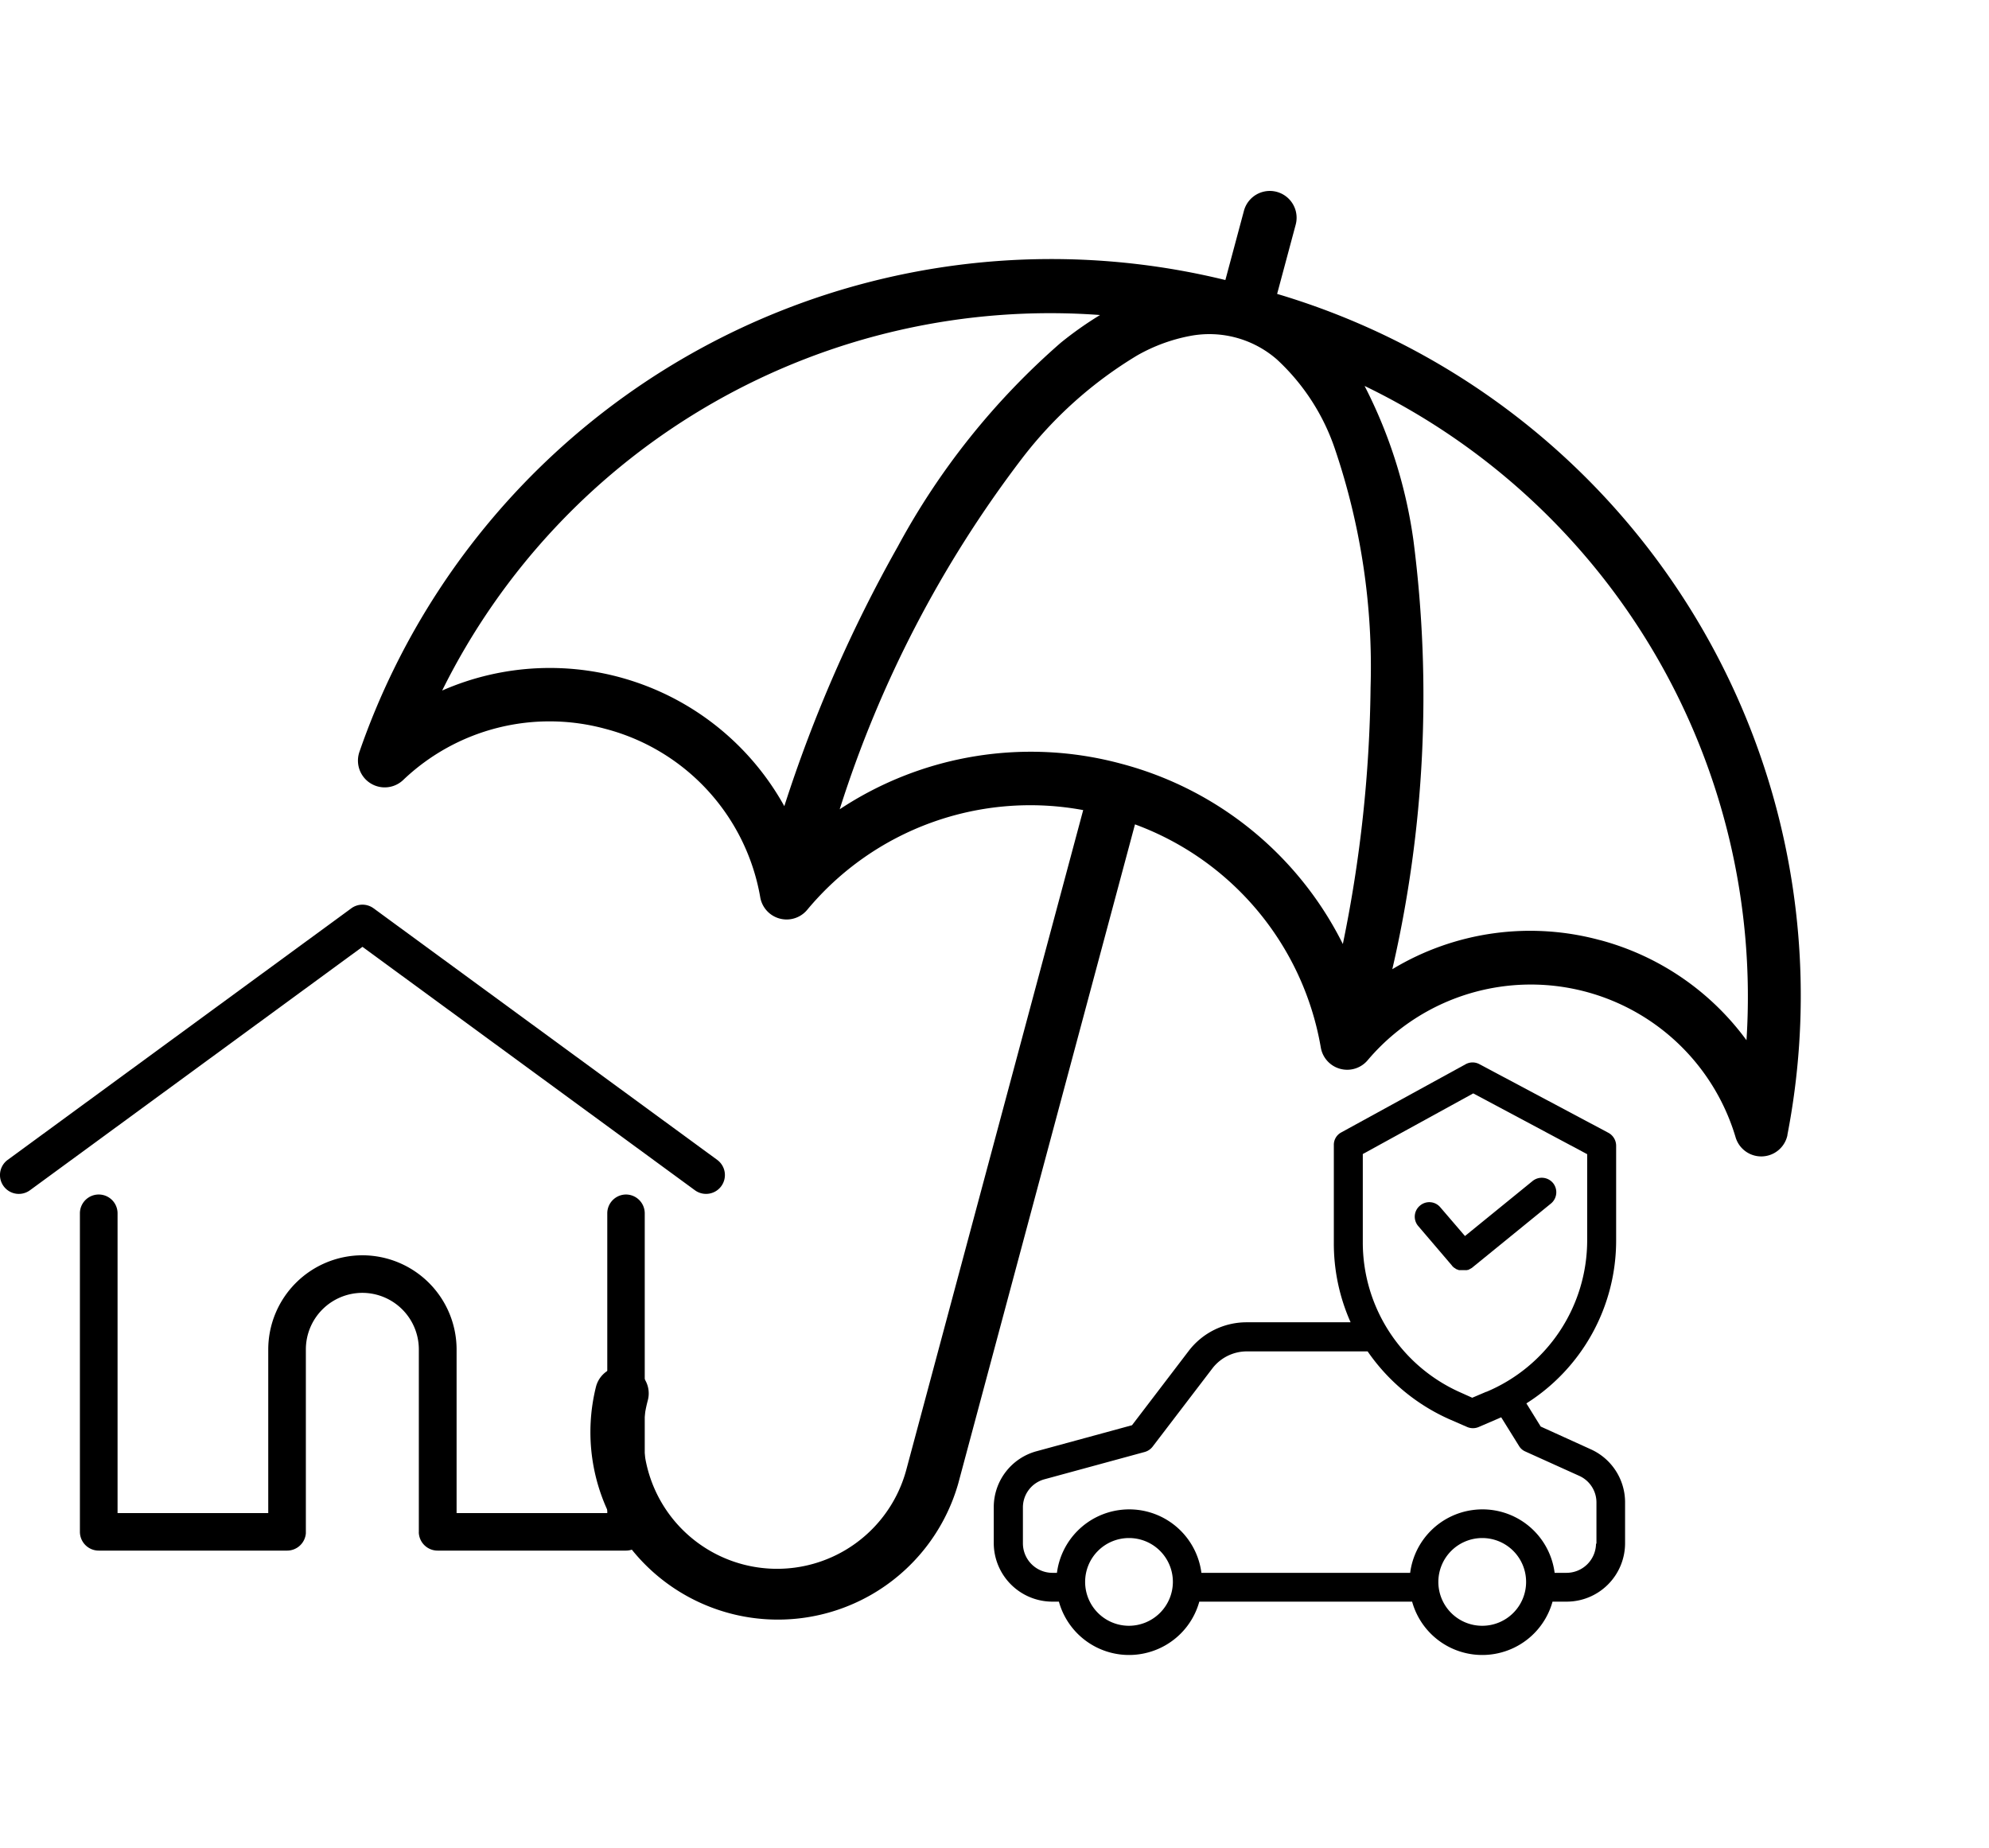<svg xmlns="http://www.w3.org/2000/svg" width="41.619" height="38.678" viewBox="0 0 41.619 38.678"><g transform="translate(611.068 -116.419)"><g transform="translate(-590.276 138.655)"><g transform="translate(0 0)"><path d="M-488.343,239.14l-1.048-.476-.3-.485a4.03,4.03,0,0,0,1.878-3.408v-1.99a.309.309,0,0,0-.167-.267l-2.693-1.433a.3.3,0,0,0-.288,0l-2.608,1.43a.293.293,0,0,0-.151.267v2.029a4.042,4.042,0,0,0,.351,1.675h-2.184a1.524,1.524,0,0,0-1.2.594l-1.19,1.56-2,.545a1.212,1.212,0,0,0-.893,1.166v.763a1.228,1.228,0,0,0,1.218,1.218h.145a1.523,1.523,0,0,0,1.878,1.06,1.521,1.521,0,0,0,1.06-1.06h4.453a1.523,1.523,0,0,0,1.878,1.06,1.521,1.521,0,0,0,1.06-1.06h.3a1.223,1.223,0,0,0,1.218-1.218v-.875A1.217,1.217,0,0,0-488.343,239.14Zm-4.771-6.179,2.311-1.269,2.384,1.272v1.808a3.44,3.44,0,0,1-2.108,3.165h-.006l-.291.124-.236-.106a3.434,3.434,0,0,1-2.054-3.147v-1.848Zm-4.892,9.872a.917.917,0,0,1-.918-.918.917.917,0,0,1,.918-.918.917.917,0,0,1,.918.918A.921.921,0,0,1-498.006,242.833Zm7.391,0a.917.917,0,0,1-.918-.918.919.919,0,0,1,.918-.918.917.917,0,0,1,.918.918A.917.917,0,0,1-490.615,242.833Zm2.381-1.72h0a.618.618,0,0,1-.612.612h-.254a1.522,1.522,0,0,0-1.708-1.315,1.523,1.523,0,0,0-1.315,1.315h-4.368a1.523,1.523,0,0,0-1.708-1.315,1.524,1.524,0,0,0-1.315,1.315h-.1a.618.618,0,0,1-.612-.612v-.763a.609.609,0,0,1,.448-.582l2.1-.572a.315.315,0,0,0,.164-.109l1.254-1.642a.91.91,0,0,1,.721-.354h2.526a4.1,4.1,0,0,0,1.72,1.424l.363.158a.306.306,0,0,0,.242,0l.409-.176.061-.027.373.6a.282.282,0,0,0,.13.115l1.133.512a.61.61,0,0,1,.357.548v.872Z" transform="translate(500.838 -231.047)"/></g><g transform="translate(8.809 2.41)"><path d="M-442.125,246.43a.306.306,0,0,0-.427-.048l0,0-1.418,1.154-.515-.6a.3.3,0,0,0-.427-.036.3.3,0,0,0-.036.427l0,0,.706.827a.041.041,0,0,0,.009.012.043.043,0,0,0,.012.012l.012.012.012.009a.067.067,0,0,0,.015.009.037.037,0,0,1,.012.009l.015.009a.024.024,0,0,0,.012.006.043.043,0,0,0,.018.006s.009,0,.012.006.012,0,.018.006l.012,0,.018,0,.012,0h.067l.021,0a.011.011,0,0,0,.009,0c.006,0,.012,0,.018,0s.006,0,.009,0,.009,0,.015-.006.006,0,.012,0,.009,0,.012-.006.009,0,.012-.006.009,0,.012-.006a.023.023,0,0,1,.012-.006s.006-.006.012-.006a.043.043,0,0,1,.012-.009s.006,0,.009-.006l1.645-1.339A.306.306,0,0,0-442.125,246.43Z" transform="translate(445.023 -246.316)"/></g></g><g transform="matrix(0.966, 0.259, -0.259, 0.966, -599.329, 116.419)"><g transform="translate(0 0)"><path d="M30.933,16.294A15.316,15.316,0,0,0,16.064,2.06V.56a.56.56,0,1,0-1.121,0v1.5A15.317,15.317,0,0,0,0,16.294a.56.56,0,0,0,1.039.322,4.435,4.435,0,0,1,3.808-2.126,4.422,4.422,0,0,1,4.039,2.56.56.56,0,0,0,1.021,0,6.069,6.069,0,0,1,5.035-3.507V27.831a2.8,2.8,0,0,1-5.6,0,.56.56,0,1,0-1.121,0,3.923,3.923,0,0,0,7.845,0V13.551a6.069,6.069,0,0,1,4.963,3.5.56.56,0,0,0,1.02,0,4.47,4.47,0,0,1,7.847-.435.56.56,0,0,0,1.039-.323ZM9.767,9.222a29.343,29.343,0,0,0-.886,5.861A5.608,5.608,0,0,0,1.34,14.6,14.194,14.194,0,0,1,12.6,3.446a7.558,7.558,0,0,0-.642.771A15.266,15.266,0,0,0,9.767,9.222Zm5.7,3.178a7.245,7.245,0,0,0-5.45,2.446A24.1,24.1,0,0,1,11.8,6.768a8.653,8.653,0,0,1,1.768-2.705,3.576,3.576,0,0,1,.955-.677,2.15,2.15,0,0,1,1.892,0,4.513,4.513,0,0,1,1.655,1.491,14.185,14.185,0,0,1,2.015,4.631,27.972,27.972,0,0,1,.83,5.335A7.245,7.245,0,0,0,15.467,12.4Zm10.619.971a5.573,5.573,0,0,0-4.035,1.713,25.431,25.431,0,0,0-1.893-8.772A10.086,10.086,0,0,0,18.33,3.446,14.192,14.192,0,0,1,29.593,14.6,5.58,5.58,0,0,0,26.086,13.37Z"/></g></g><g transform="translate(-611.068 135.351)"><g transform="translate(0 0)"><path d="M-588.253,236.387l-7.19-5.264a.394.394,0,0,0-.466,0l-7.19,5.264a.394.394,0,0,0-.085.551.394.394,0,0,0,.551.085l6.957-5.094,6.957,5.094a.393.393,0,0,0,.233.076.394.394,0,0,0,.318-.161A.394.394,0,0,0-588.253,236.387Z" transform="translate(603.26 -231.047)"/></g><g transform="translate(1.672 6.065)"><path d="M-583.974,259.542a.394.394,0,0,0-.394.394v6.273h-3.153v-3.424a1.973,1.973,0,0,0-1.97-1.971,1.973,1.973,0,0,0-1.971,1.971v3.424h-3.153v-6.273a.394.394,0,0,0-.394-.394.394.394,0,0,0-.394.394V266.6a.394.394,0,0,0,.394.394h3.941a.394.394,0,0,0,.393-.363c0-.009,0-.019,0-.031v-3.818a1.184,1.184,0,0,1,1.182-1.182,1.184,1.184,0,0,1,1.182,1.182V266.6a.239.239,0,0,0,0,.03.394.394,0,0,0,.392.364h3.941a.394.394,0,0,0,.394-.394v-6.667A.394.394,0,0,0-583.974,259.542Z" transform="translate(595.403 -259.542)"/></g></g></g></svg>